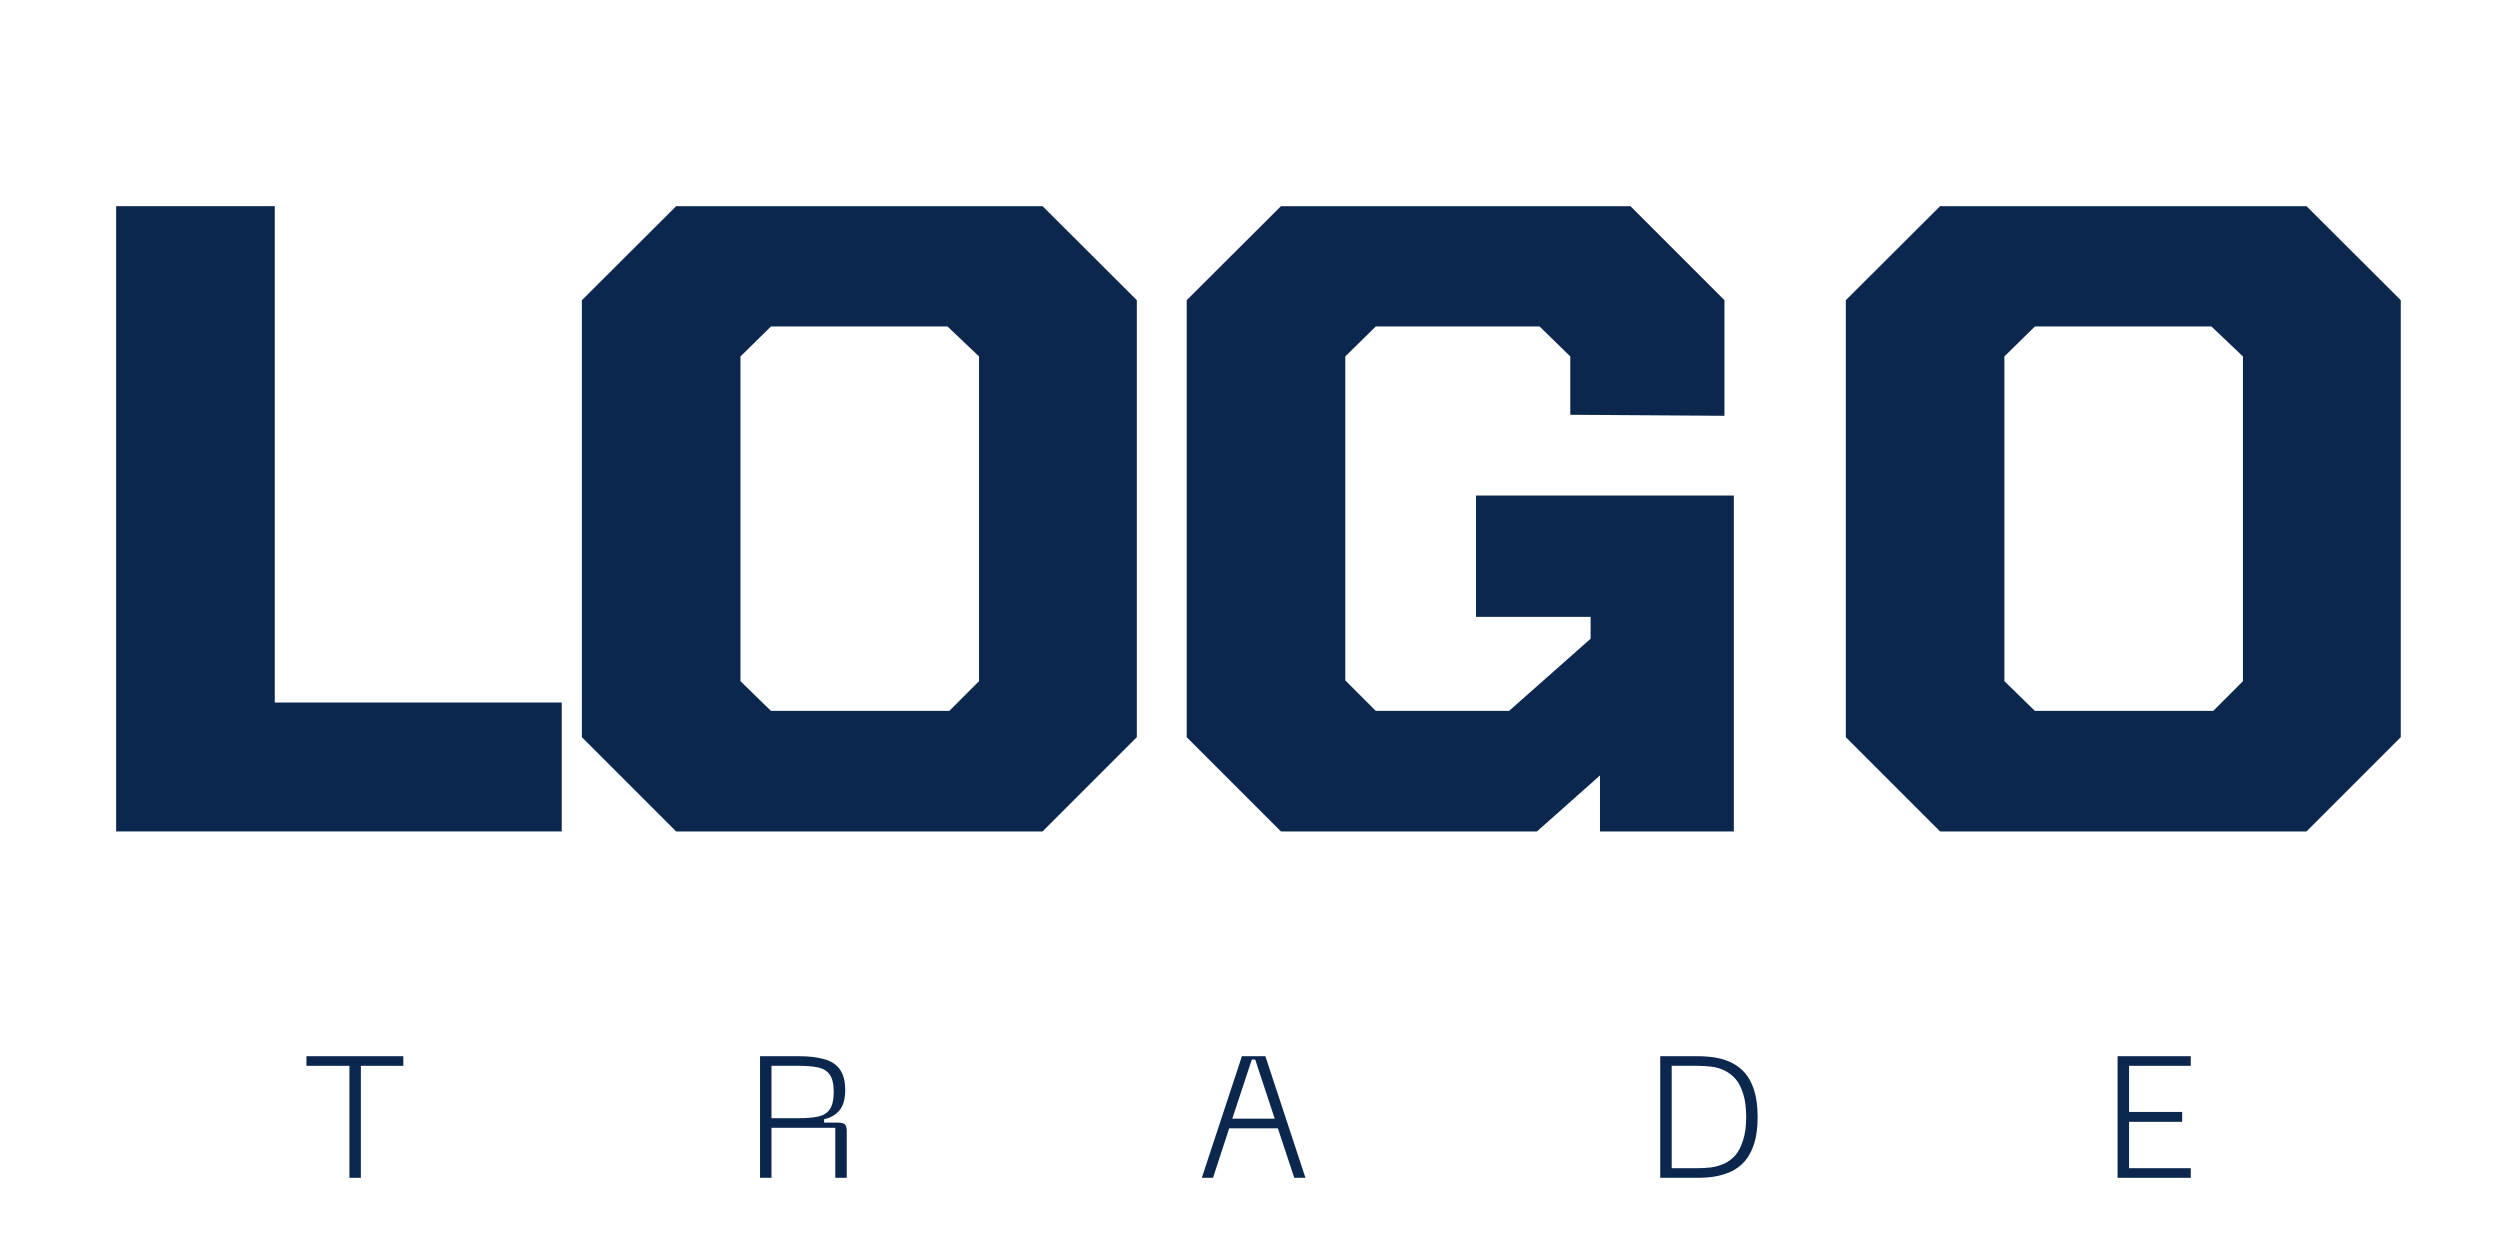 <svg xmlns="http://www.w3.org/2000/svg" xmlns:xlink="http://www.w3.org/1999/xlink" width="200" zoomAndPan="magnify" viewBox="0 0 150 75" height="100" preserveAspectRatio="xMidYMid meet" version="1.0"><defs><g/></defs><g fill="#0c274e" fill-opacity="1"><g transform="translate(3.407, 49.886)"><g><path d="M 3.562 0 L 3.562 -37.516 L 13.078 -37.516 L 13.078 -7.734 L 30.297 -7.734 L 30.297 0 Z M 3.562 0 "/></g></g></g><g fill="#0c274e" fill-opacity="1"><g transform="translate(32.366, 49.886)"><g><path d="M 8.203 0 L 2.547 -5.656 L 2.547 -31.875 L 8.203 -37.516 L 30.188 -37.516 L 35.844 -31.875 L 35.844 -5.656 L 30.188 0 Z M 13.891 -7.234 L 24.594 -7.234 L 26.375 -9.016 L 26.375 -28.5 L 24.484 -30.297 L 13.891 -30.297 L 12.062 -28.5 L 12.062 -9.016 Z M 13.891 -7.234 "/></g></g></g><g fill="#0c274e" fill-opacity="1"><g transform="translate(68.655, 49.886)"><g><path d="M 8.203 0 L 2.547 -5.656 L 2.547 -31.875 L 8.203 -37.516 L 29.172 -37.516 L 34.812 -31.875 L 34.812 -24.938 L 25.562 -25 L 25.562 -28.5 L 23.719 -30.297 L 13.891 -30.297 L 12.062 -28.5 L 12.062 -9.062 L 13.891 -7.234 L 21.891 -7.234 L 26.781 -11.562 L 26.781 -12.875 L 19.906 -12.875 L 19.906 -20.156 L 35.375 -20.156 L 35.375 0 L 27.344 0 L 27.344 -3.359 L 23.562 0 Z M 8.203 0 "/></g></g></g><g fill="#0c274e" fill-opacity="1"><g transform="translate(108.202, 49.886)"><g><path d="M 8.203 0 L 2.547 -5.656 L 2.547 -31.875 L 8.203 -37.516 L 30.188 -37.516 L 35.844 -31.875 L 35.844 -5.656 L 30.188 0 Z M 13.891 -7.234 L 24.594 -7.234 L 26.375 -9.016 L 26.375 -28.5 L 24.484 -30.297 L 13.891 -30.297 L 12.062 -28.5 L 12.062 -9.016 Z M 13.891 -7.234 "/></g></g></g><g fill="#0c274e" fill-opacity="1"><g transform="translate(17.918, 70.669)"><g><path d="M 0.469 -7.297 L 6.281 -7.297 L 6.281 -6.719 L 3.734 -6.719 L 3.734 0 L 3.047 0 L 3.047 -6.719 L 0.469 -6.719 Z M 0.469 -7.297 "/></g></g></g><g fill="#0c274e" fill-opacity="1"><g transform="translate(32.98, 70.669)"><g/></g></g><g fill="#0c274e" fill-opacity="1"><g transform="translate(44.821, 70.669)"><g><path d="M 1.469 0 L 0.781 0 L 0.781 -7.297 L 3.125 -7.297 C 3.707 -7.297 4.203 -7.238 4.609 -7.125 C 5.023 -7.02 5.344 -6.816 5.562 -6.516 C 5.781 -6.223 5.891 -5.805 5.891 -5.266 C 5.891 -4.723 5.773 -4.316 5.547 -4.047 C 5.316 -3.773 5.008 -3.598 4.625 -3.516 L 4.625 -3.312 L 5.469 -3.312 C 5.664 -3.312 5.801 -3.273 5.875 -3.203 C 5.945 -3.129 5.984 -3.004 5.984 -2.828 L 5.984 0 L 5.297 0 L 5.297 -3 L 1.469 -3 Z M 1.469 -6.719 L 1.469 -3.578 L 3.125 -3.578 C 3.562 -3.578 3.938 -3.609 4.25 -3.672 C 4.562 -3.734 4.797 -3.875 4.953 -4.094 C 5.117 -4.32 5.203 -4.676 5.203 -5.156 C 5.203 -5.633 5.117 -5.984 4.953 -6.203 C 4.797 -6.422 4.562 -6.562 4.25 -6.625 C 3.938 -6.688 3.562 -6.719 3.125 -6.719 Z M 1.469 -6.719 "/></g></g></g><g fill="#0c274e" fill-opacity="1"><g transform="translate(59.893, 70.669)"><g/></g></g><g fill="#0c274e" fill-opacity="1"><g transform="translate(71.734, 70.669)"><g><path d="M 6.594 0 L 5.922 0 L 4.938 -2.969 L 2.016 -2.969 L 1.047 0 L 0.375 0 L 2.781 -7.297 L 4.188 -7.297 Z M 3.375 -7.094 L 2.203 -3.547 L 4.75 -3.547 L 3.578 -7.094 Z M 3.375 -7.094 "/></g></g></g><g fill="#0c274e" fill-opacity="1"><g transform="translate(86.993, 70.669)"><g/></g></g><g fill="#0c274e" fill-opacity="1"><g transform="translate(98.833, 70.669)"><g><path d="M 3.031 -7.297 C 3.375 -7.297 3.719 -7.27 4.062 -7.219 C 4.406 -7.164 4.727 -7.066 5.031 -6.922 C 5.344 -6.773 5.617 -6.566 5.859 -6.297 C 6.098 -6.023 6.285 -5.672 6.422 -5.234 C 6.555 -4.805 6.625 -4.281 6.625 -3.656 C 6.625 -3.031 6.555 -2.5 6.422 -2.062 C 6.285 -1.633 6.098 -1.281 5.859 -1 C 5.617 -0.727 5.344 -0.52 5.031 -0.375 C 4.727 -0.238 4.406 -0.141 4.062 -0.078 C 3.719 -0.023 3.375 0 3.031 0 L 0.781 0 L 0.781 -7.297 Z M 1.469 -0.578 L 3.031 -0.578 C 3.289 -0.578 3.555 -0.594 3.828 -0.625 C 4.098 -0.664 4.359 -0.738 4.609 -0.844 C 4.859 -0.957 5.082 -1.125 5.281 -1.344 C 5.477 -1.57 5.633 -1.875 5.75 -2.25 C 5.875 -2.625 5.938 -3.094 5.938 -3.656 C 5.938 -4.219 5.875 -4.688 5.75 -5.062 C 5.633 -5.438 5.477 -5.734 5.281 -5.953 C 5.082 -6.172 4.859 -6.336 4.609 -6.453 C 4.359 -6.566 4.098 -6.641 3.828 -6.672 C 3.555 -6.703 3.289 -6.719 3.031 -6.719 L 1.469 -6.719 Z M 1.469 -0.578 "/></g></g></g><g fill="#0c274e" fill-opacity="1"><g transform="translate(114.434, 70.669)"><g/></g></g><g fill="#0c274e" fill-opacity="1"><g transform="translate(126.274, 70.669)"><g><path d="M 5.172 0 L 0.781 0 L 0.781 -7.297 L 5.172 -7.297 L 5.172 -6.719 L 1.469 -6.719 L 1.469 -3.953 L 4.656 -3.953 L 4.656 -3.359 L 1.469 -3.359 L 1.469 -0.578 L 5.172 -0.578 Z M 5.172 0 "/></g></g></g></svg>